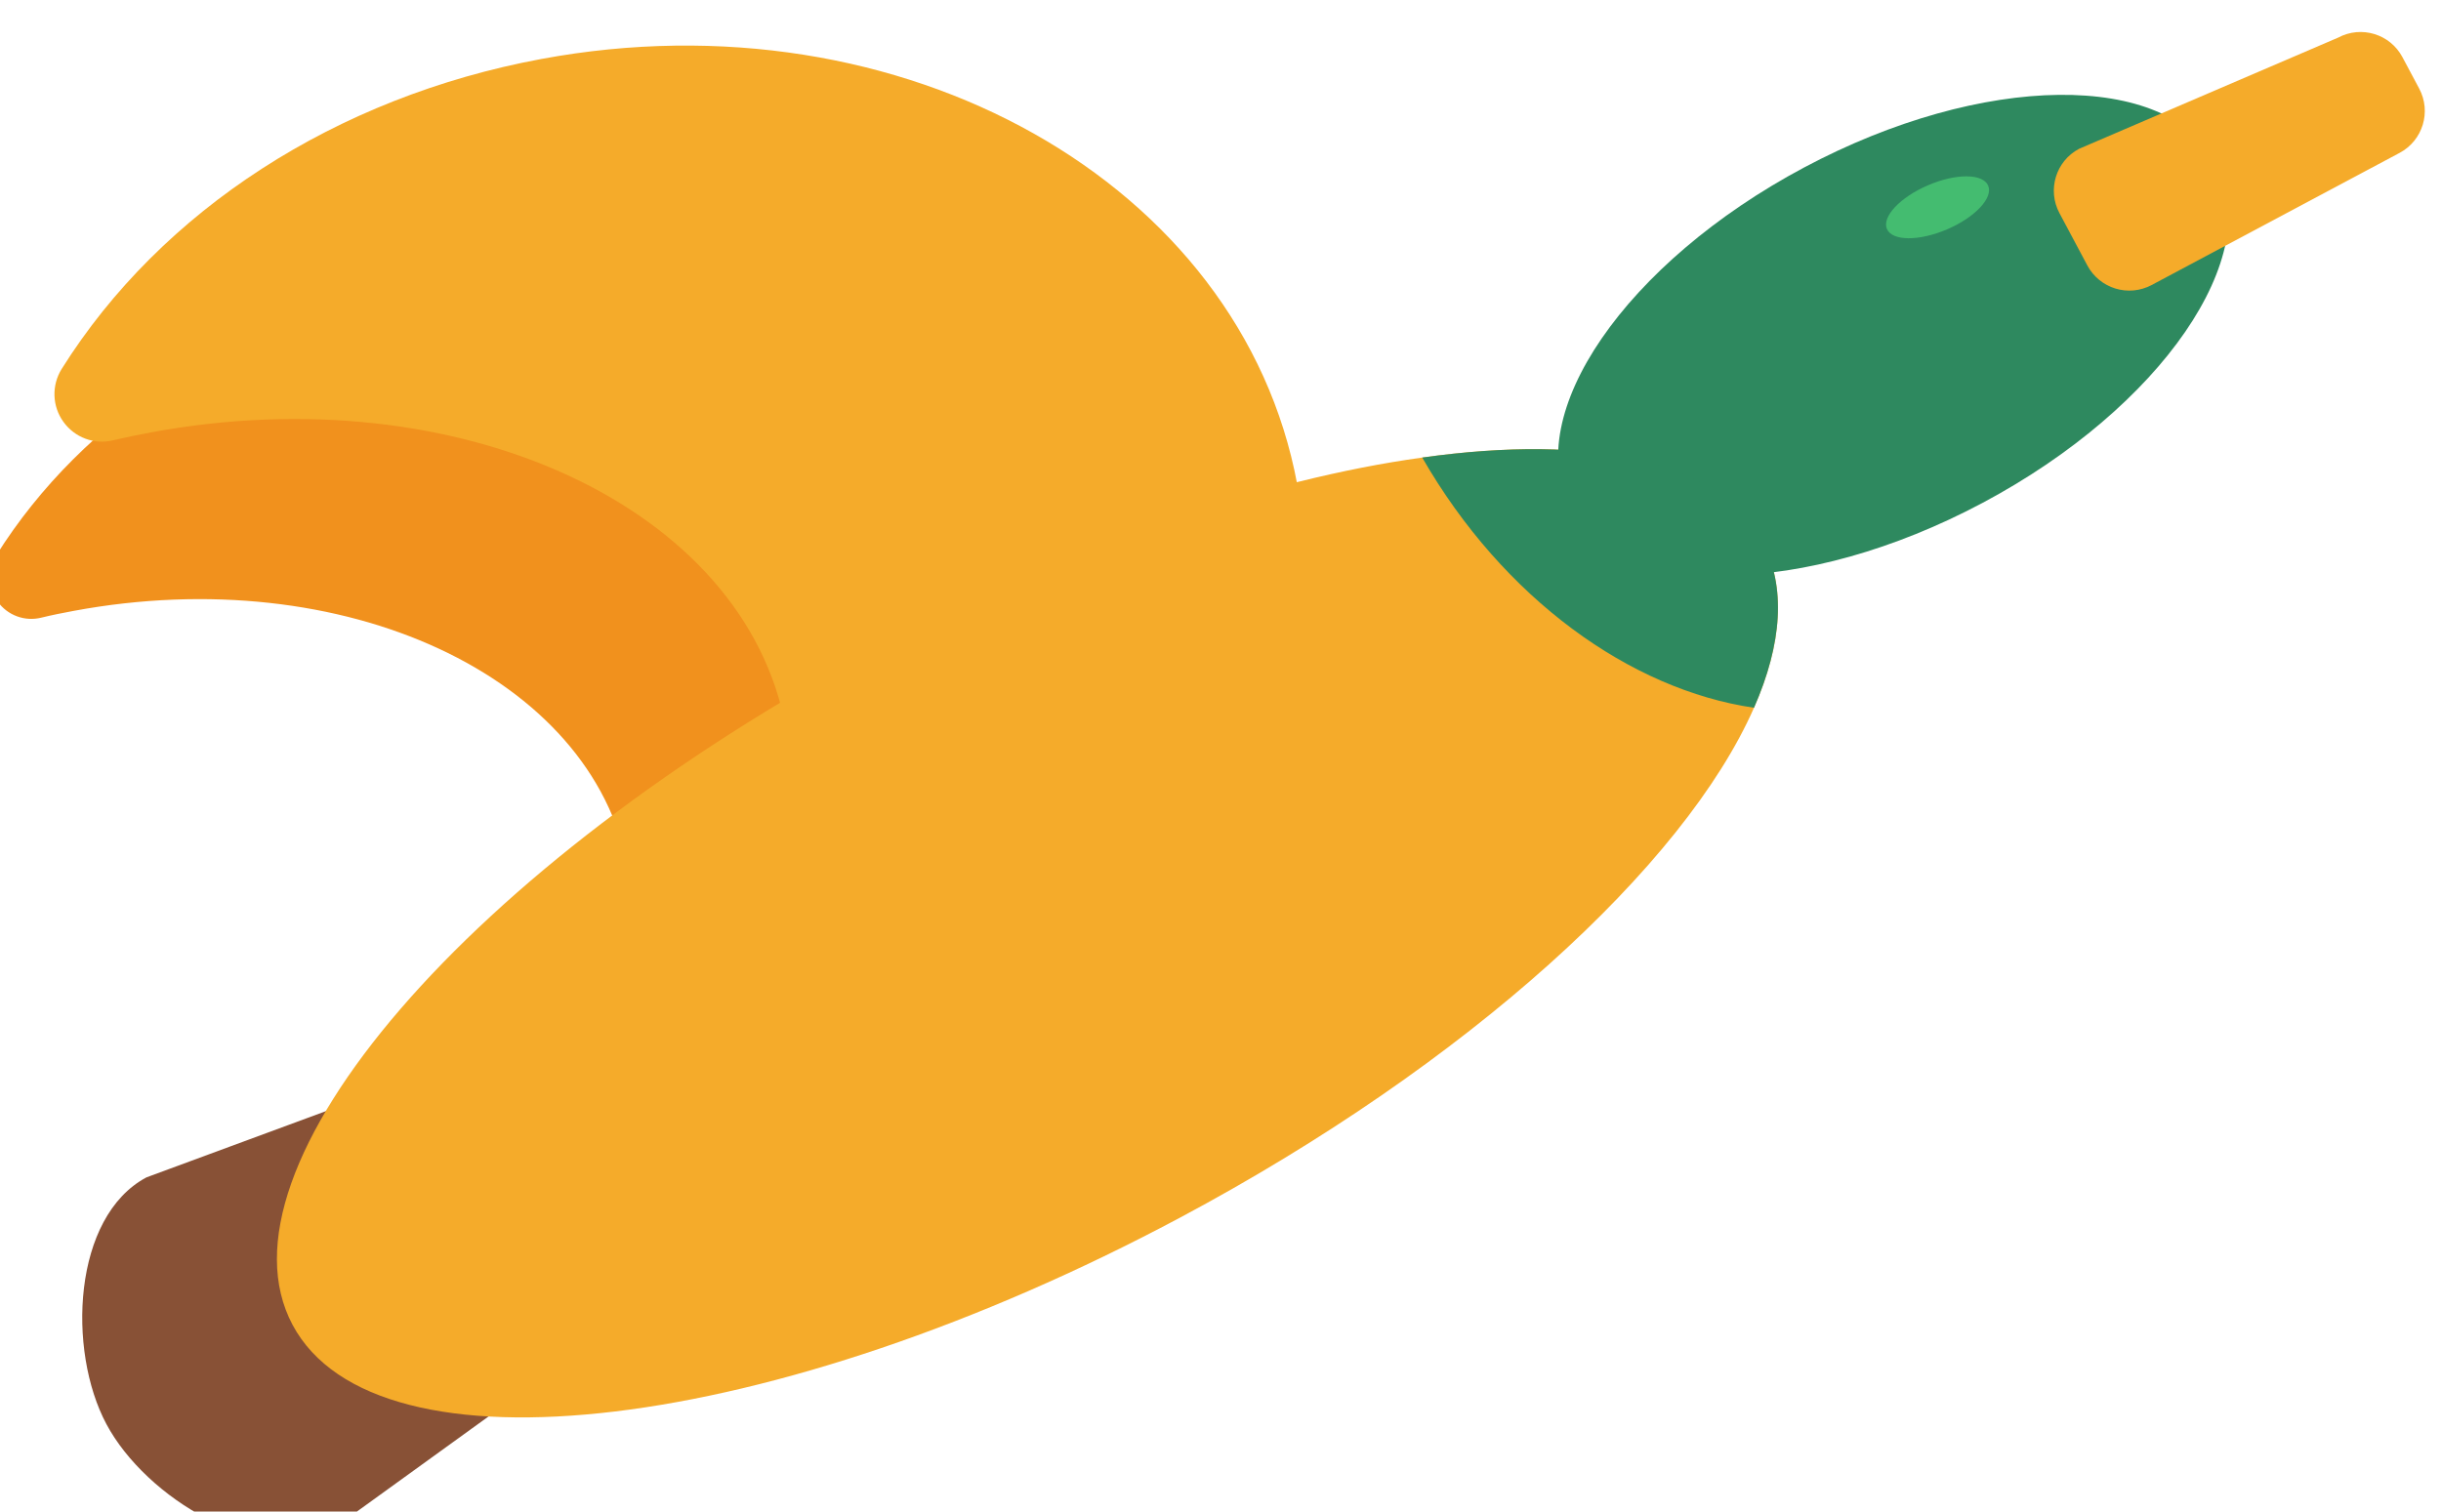 <?xml version="1.0" encoding="utf-8"?>
<svg viewBox="417.172 294.535 101.299 62.745" width="101.299" height="62.745" xmlns="http://www.w3.org/2000/svg">
  <g transform="matrix(0.133, 0, 0, -0.133, 249.34, 826.018)">
    <title>Duck</title>
    <path id="path-1" style="fill:#f1911d;fill-opacity:1;fill-rule:nonzero;stroke:none" d="M 1260.72 3822.77 C 1287.87 3866.05 1335.45 3896.8 1391.27 3907.16 C 1489.5 3925.41 1581.82 3873.46 1597.06 3791.35 C 1612.33 3709.21 1544.82 3627.54 1446.58 3609.31 C 1439.43 3607.97 1432.05 3607 1424.64 3606.42 C 1419.02 3605.97 1413.77 3609.21 1411.64 3614.43 C 1409.52 3619.64 1411.01 3625.64 1415.34 3629.24 C 1448.52 3656.92 1464.01 3691.91 1457.81 3725.24 C 1446.69 3785.12 1369.14 3821.11 1284.93 3805.46 C 1281.46 3804.82 1278.07 3804.14 1274.72 3803.32 C 1269.6 3802.07 1264.25 3804.06 1261.17 3808.34 C 1258.11 3812.61 1257.93 3818.3 1260.72 3822.77"/>
    <path id="path-2" style="fill:#885136;fill-opacity:1;fill-rule:nonzero;stroke:none" d="M 1295.09 3551.64 C 1307.36 3528.6 1342.96 3506.8 1365.99 3519.08 L 1454.58 3583.1 C 1477.61 3595.38 1486.33 3623.99 1474.05 3647.03 L 1474.05 3647.03 C 1461.78 3670.05 1433.16 3678.77 1410.13 3666.49 L 1307.59 3628.64 C 1284.57 3616.36 1282.81 3574.66 1295.09 3551.64 L 1295.09 3551.64"/>
    <path id="path-3" style="fill:#f5ab2a;fill-opacity:1;fill-rule:nonzero;stroke:none" d="M 1353.18 3582.61 C 1379.32 3533.56 1503.23 3548.46 1629.85 3615.94 C 1720.18 3664.1 1787.49 3725.93 1809.18 3775.21 C 1817.94 3795.17 1819.26 3813.01 1811.77 3827.05 C 1798.21 3852.5 1758.47 3860.72 1705.66 3853.3 C 1656.53 3846.52 1596.16 3826.18 1535.13 3793.65 C 1408.52 3726.16 1327.03 3631.66 1353.18 3582.61"/>
    <path id="path-4" style="fill:#f5ab2a;fill-opacity:1;fill-rule:nonzero;stroke:none" d="M 1281.15 3880.98 C 1312.27 3930.57 1366.81 3965.82 1430.78 3977.7 C 1543.35 3998.62 1649.17 3939.09 1666.65 3844.98 C 1684.14 3750.84 1606.76 3657.24 1494.18 3636.33 C 1485.97 3634.81 1477.51 3633.69 1469.02 3633.01 C 1462.59 3632.5 1456.57 3636.23 1454.13 3642.19 C 1451.69 3648.18 1453.4 3655.04 1458.36 3659.18 C 1496.4 3690.89 1514.15 3730.99 1507.04 3769.2 C 1494.3 3837.83 1405.4 3879.08 1308.91 3861.14 C 1304.94 3860.41 1301.05 3859.61 1297.18 3858.69 C 1291.34 3857.24 1285.2 3859.55 1281.68 3864.45 C 1278.16 3869.33 1277.95 3875.86 1281.15 3880.98"/>
    <path id="path-5" style="fill:#2e895f;fill-opacity:1;fill-rule:nonzero;stroke:none" d="M 1751.87 3837.77 C 1767.27 3808.88 1824.9 3809.52 1880.58 3839.2 C 1936.26 3868.87 1968.93 3916.36 1953.53 3945.26 C 1938.13 3974.14 1880.49 3973.51 1824.8 3943.83 C 1769.12 3914.16 1736.47 3866.66 1751.87 3837.77"/>
    <path id="path-6" style="fill:#f5ab2a;fill-opacity:1;fill-rule:nonzero;stroke:none" d="M 1913.19 3913.27 C 1917.05 3906.04 1926.02 3903.3 1933.25 3907.15 L 2010.63 3948.4 C 2017.86 3952.25 2020.6 3961.23 2016.74 3968.46 L 2011.51 3978.27 C 2007.67 3985.49 1998.69 3988.24 1991.46 3984.38 L 1966.48 3973.66 L 1910.59 3949.66 C 1903.36 3945.82 1900.63 3936.84 1904.48 3929.61 L 1913.19 3913.27"/>
    <path id="path-7" style="fill:#2e895f;fill-opacity:1;fill-rule:nonzero;stroke:none" d="M 1705.66 3853.3 C 1730.98 3809.26 1770.64 3780.86 1809.18 3775.21 C 1817.94 3795.17 1819.26 3813.01 1811.77 3827.05 C 1798.21 3852.5 1758.47 3860.72 1705.66 3853.3"/>
    <path id="path-8" style="fill:#44bc70;fill-opacity:1;fill-rule:nonzero;stroke:none" d="M 1882.25 3938.17 C 1883.88 3934.37 1878.13 3928.25 1869.4 3924.52 C 1860.68 3920.79 1852.29 3920.84 1850.66 3924.65 C 1849.03 3928.45 1854.78 3934.57 1863.51 3938.3 C 1872.23 3942.05 1880.62 3941.98 1882.25 3938.17"/>
  </g>
</svg>